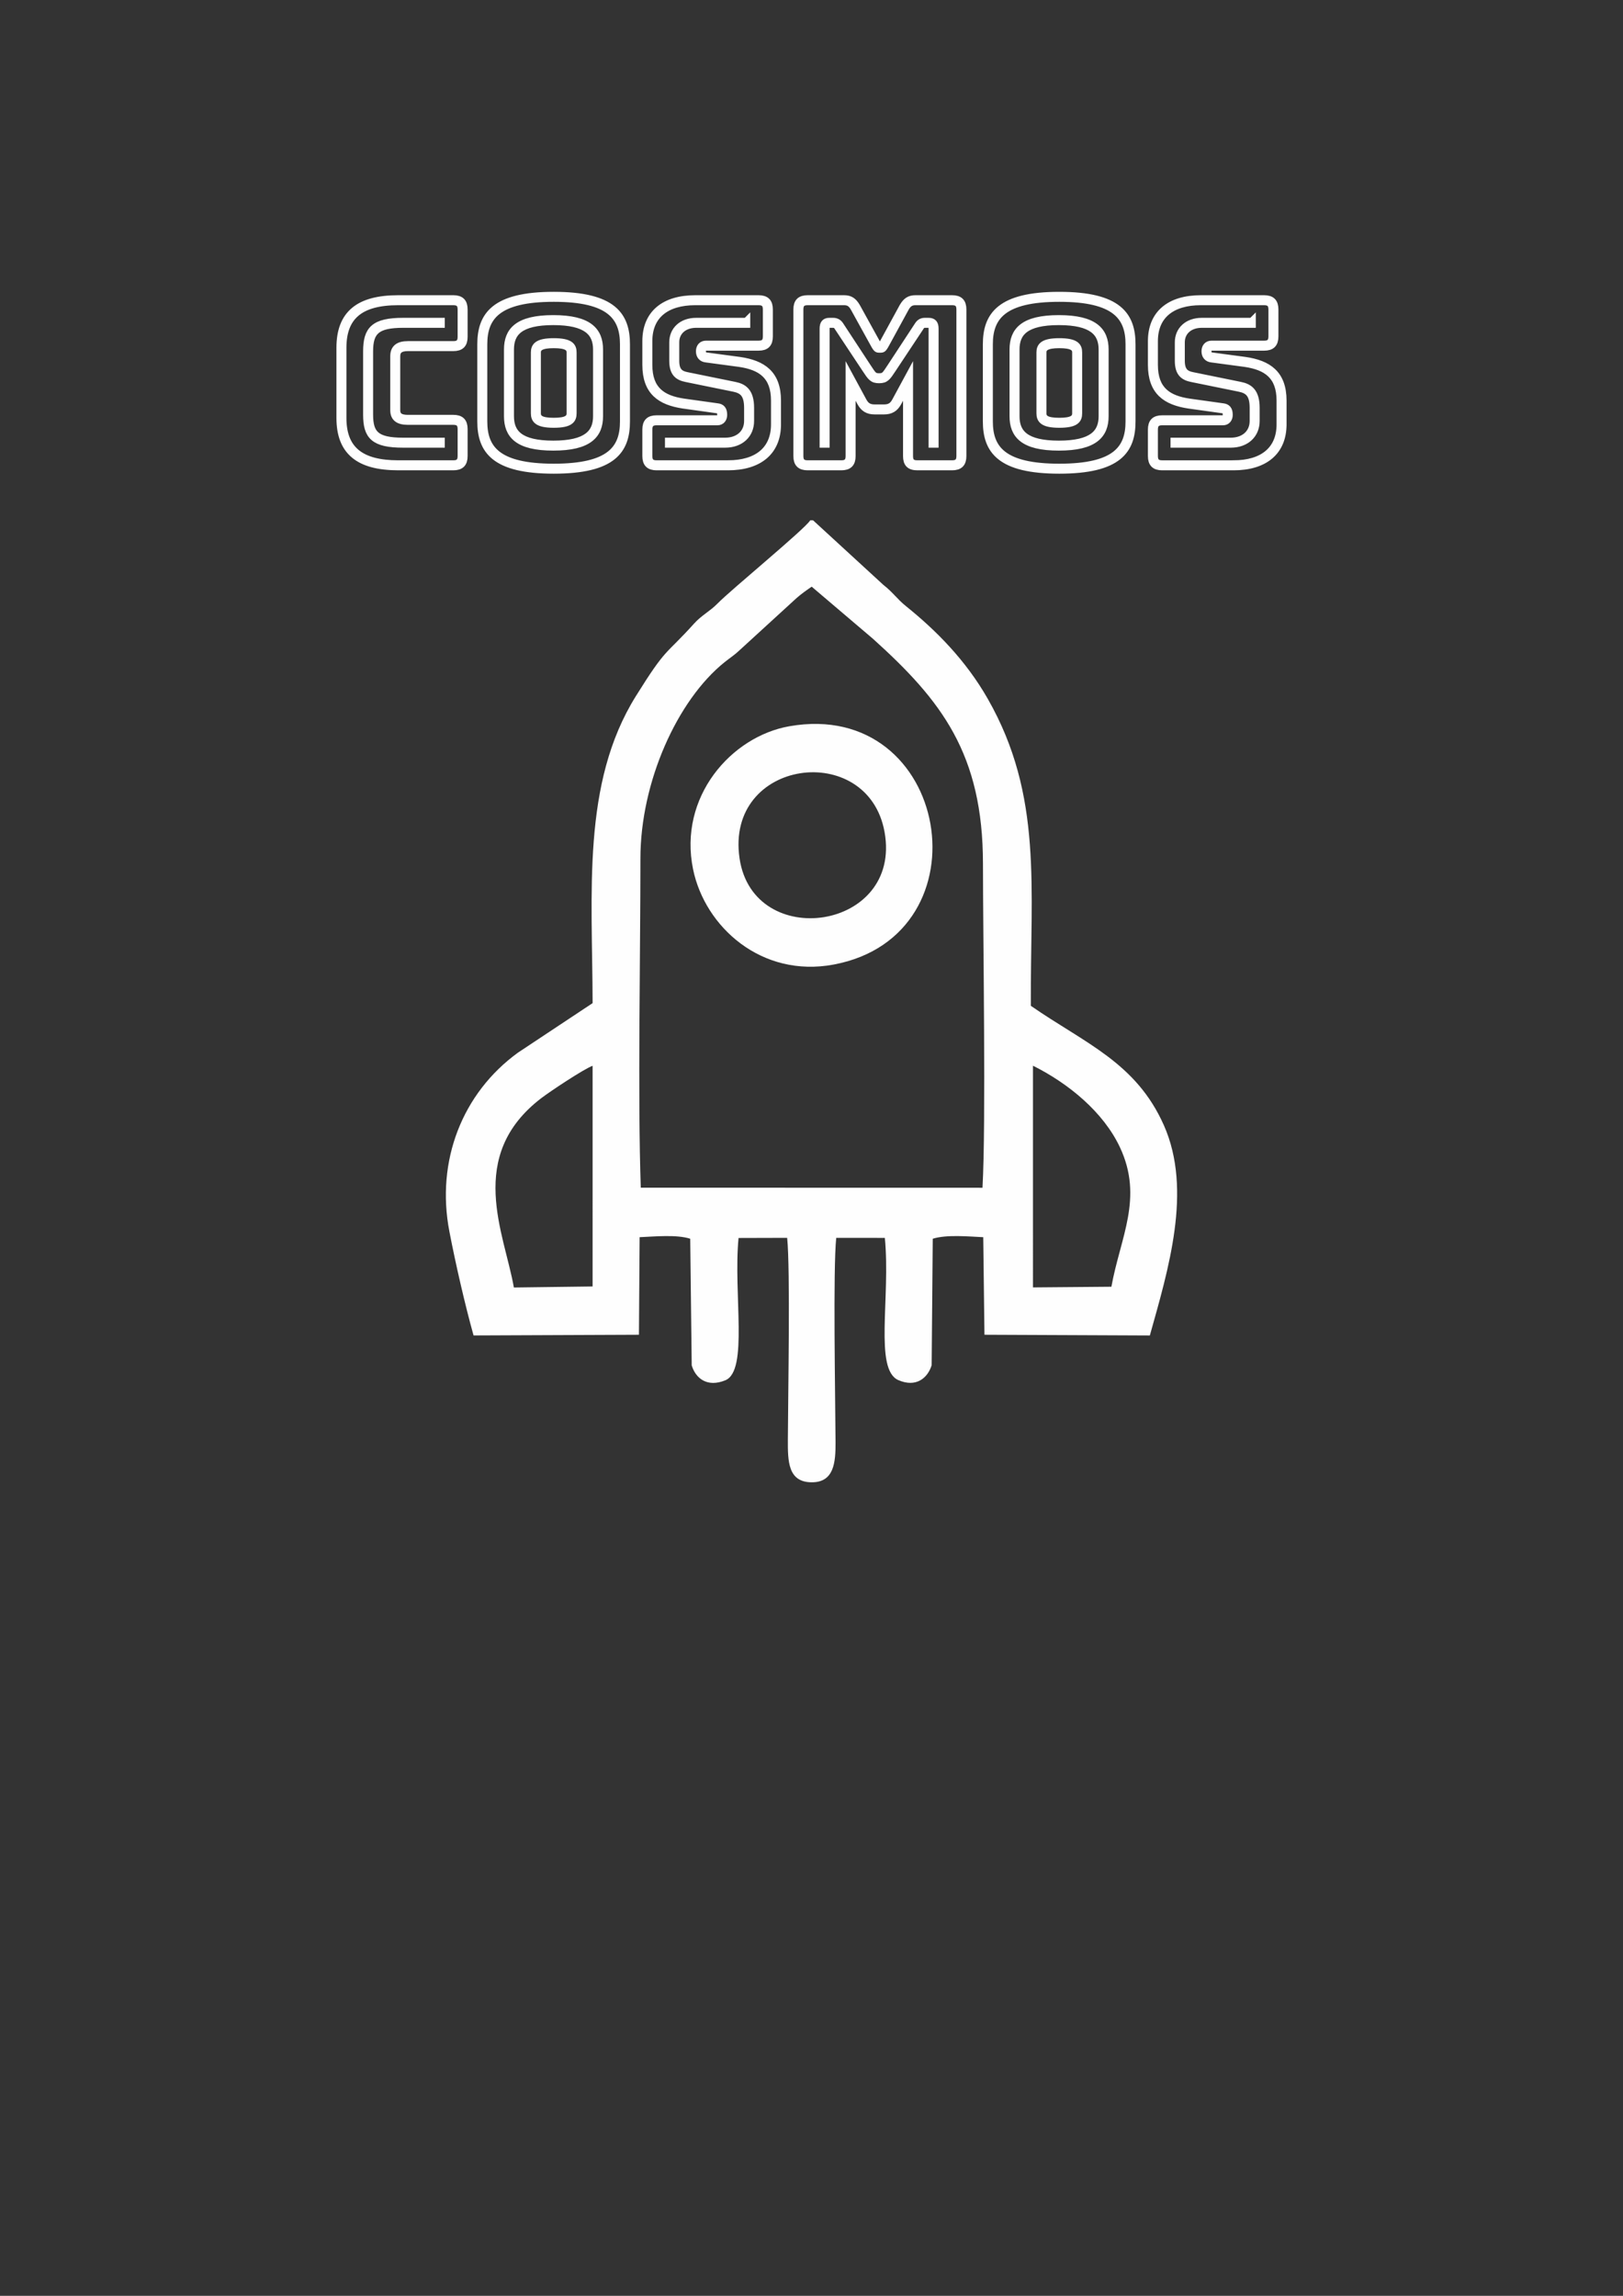 <?xml version="1.0" encoding="UTF-8"?>
<!DOCTYPE svg PUBLIC "-//W3C//DTD SVG 1.1//EN" "http://www.w3.org/Graphics/SVG/1.1/DTD/svg11.dtd">
<!-- Creator: CorelDRAW 2018 (64 Bit) -->
<svg xmlns="http://www.w3.org/2000/svg" xml:space="preserve" width="210mm" height="297mm" version="1.1" style="shape-rendering:geometricPrecision; text-rendering:geometricPrecision; image-rendering:optimizeQuality; fill-rule:evenodd; clip-rule:evenodd"
viewBox="0 0 21000 29700"
 xmlns:xlink="http://www.w3.org/1999/xlink">
 <rect x="0" y="0" width="21000" height="29700" fill="#333333" stroke="none"/>
 <defs>
  <style type="text/css">
   <![CDATA[
    .str0 {stroke:#FEFEFE;stroke-width:100;stroke-miterlimit:22.926}
    .fil0 {fill:#FEFEFE}
    .fil1 {fill:white;fill-rule:nonzero}
   ]]>
  </style>
 </defs>
 <g id="Camada_x0020_1">
  <path class="fil0" d="M7667.7 13787.78l-0.18 2854.77 -1018.56 13.2c-121.23,-697.18 -627.06,-1699.66 356.04,-2450.41 115.21,-87.98 551.93,-378.23 662.7,-417.56zm6712.68 2858.22l-1014.61 8.56 -0.06 -2867.91c459.21,229.25 910.41,598.52 1124.98,1055.21 307.84,655.2 4.24,1167.46 -110.31,1804.14zm-6093.94 -5540.31c0,-989.34 476.95,-2048.12 1087.88,-2538.45 75.34,-60.46 129.65,-92.93 196.9,-157.26l736.3 -673.85c63.33,-55.18 131.58,-103.3 195.02,-146.51l793.92 675.22c883.23,796.02 1421.97,1484.83 1422.18,2911.41 0.15,996.42 40.34,3347.01 -6.06,4189.3l-4421.52 -1c-40.5,-1150.26 -4.62,-3031.05 -4.62,-4258.86zm-19.22 6161.54l8.85 -1262.25c199.04,-8.74 478.73,-36.11 654.74,20.01l19.22 1638.3c51.31,169.89 201.98,288.38 434.77,193.06 302.13,-123.7 101.59,-1113.97 171.3,-1841.09l628.94 -1.74c41.78,415.92 11.87,2001.55 9.1,2606.89 -1.28,280.15 -0.78,554.3 308.5,555.43 289.15,1.06 309.99,-256 308.48,-519.55 -3.47,-603.01 -33.31,-2238.5 8.92,-2642.58l628.94 0.43c74.77,773.92 -140.1,1702.26 174.57,1839.78 228.16,99.71 378.68,-24.33 431.12,-192.44l14.17 -1636.5c181.44,-56.11 461.13,-28.74 653.34,-19.98l15.68 1262.23 2139.92 9.23c236.51,-846.39 555.1,-1876.87 181.89,-2718.5 -360.91,-813.87 -1021.53,-1060.56 -1721.75,-1546.04 -8.2,-1531.67 160.07,-2714.45 -557.48,-3972.02 -285.53,-500.43 -669.93,-886.14 -1059.44,-1199.37 -114.61,-92.17 -166.97,-177.58 -290.29,-273.32l-910.33 -835.96 -36.83 0c-72.52,116.62 -1021.59,894.64 -1197.81,1074.79 -101.98,104.26 -206.12,151.21 -305.13,261.06 -381.02,422.75 -350.14,291.81 -753.74,939.48 -702.52,1127.33 -562,2536.48 -559.17,3970.49l-967.08 641.42c-717.96,522.43 -1062.48,1397.3 -885.98,2313.81 79.76,414.15 200.9,944.04 312.66,1343.8l2139.92 -8.87z"/>
  <path class="fil0" d="M9569.29 11105.69c-191.4,-1291.79 1661.7,-1534.02 1876.07,-341.91 229.31,1275.15 -1697.52,1547.02 -1876.07,341.91zm-601.36 141.12c153.64,744.82 885.66,1406.11 1818.74,1231.32 2020.12,-378.41 1509.45,-3449.1 -573.48,-3082.87 -751.25,132.09 -1438.93,912.63 -1245.26,1851.55z"/>
  <path class="fil1 str0" d="M6000.53 5899.4l0 -348.14c0,-93.61 -40.95,-134.57 -134.57,-134.57l-588.03 0c-96.54,0 -149.2,-29.26 -149.2,-111.17l0 -696.28c0,-81.91 49.73,-117.02 149.2,-117.02l588.03 0c93.62,0 134.57,-40.96 134.57,-134.57l0 -353.99c0,-93.62 -40.95,-134.58 -134.57,-134.58l-713.83 0c-514.89,0 -748.93,201.86 -748.93,628.99l0 909.84c0,424.2 234.04,626.07 748.93,626.07l713.83 0c93.62,0 134.57,-40.96 134.57,-134.58zm-134.57 105.32l-713.83 0c-491.49,0 -719.68,-190.16 -719.68,-596.81l0 -909.84c0,-409.57 228.19,-599.73 719.68,-599.73l713.83 0c73.14,0 105.32,32.18 105.32,105.32l0 353.99c0,73.13 -32.18,105.32 -105.32,105.32l-588.03 0c-122.87,0 -178.46,46.8 -178.46,146.27l0 696.28c0,96.54 55.59,140.42 178.46,140.42l588.03 0c73.14,0 105.32,32.18 105.32,105.32l0 348.14c0,73.14 -32.18,105.32 -105.32,105.32zm-160.9 -292.55l-488.57 0c-351.06,0 -438.83,-93.62 -438.83,-348.14l0 -819.15c0,-260.37 93.62,-353.99 438.83,-353.99l488.57 0 0 -29.25 -488.57 0c-374.47,0 -468.08,105.32 -468.08,383.24l0 819.15c0,272.07 87.76,377.39 468.08,377.39l488.57 0 0 -29.25zm2396.01 -1257.98c0,-368.62 -169.68,-628.99 -936.17,-628.99 -766.49,0 -939.09,260.37 -939.09,628.99l0 997.6c0,368.62 172.6,626.07 939.09,626.07 766.49,0 936.17,-257.45 936.17,-626.07l0 -997.6zm-29.26 997.6c0,356.92 -175.53,596.81 -906.91,596.81 -731.38,0 -909.84,-239.89 -909.84,-596.81l0 -997.6c0,-356.92 178.46,-599.73 909.84,-599.73 731.38,0 906.91,242.81 906.91,599.73l0 997.6zm-318.88 -67.28l0 -863.03c0,-236.97 -134.57,-394.95 -593.88,-394.95 -459.31,0 -588.03,157.98 -588.03,394.95l0 863.03c0,236.97 128.72,394.94 588.03,394.94 459.31,0 593.88,-157.97 593.88,-394.94zm-1152.66 0l0 -863.03c0,-219.42 122.88,-365.69 558.78,-365.69 435.9,0 564.63,146.27 564.63,365.69l0 863.03c0,219.41 -128.73,365.69 -564.63,365.69 -435.9,0 -558.78,-146.28 -558.78,-365.69zm318.89 -38.03c0,78.99 35.1,137.5 245.74,137.5 213.56,0 245.75,-58.51 245.75,-137.5l0 -786.97c0,-76.07 -32.19,-134.58 -245.75,-134.58 -210.64,0 -245.74,58.51 -245.74,134.58l0 786.97zm29.25 -786.97c0,-67.29 52.66,-105.32 216.49,-105.32 166.76,0 216.49,38.03 216.49,105.32l0 786.97c0,70.21 -49.73,108.24 -216.49,108.24 -166.75,0 -216.49,-38.03 -216.49,-108.24l0 -786.97zm3106.92 930.32l0 -307.18c0,-345.22 -190.16,-471.01 -482.71,-514.9l-435.91 -58.51c-35.1,-2.92 -52.66,-29.25 -52.66,-64.36 0,-32.18 17.56,-58.51 49.74,-58.51l681.65 0c93.61,0 134.57,-40.96 134.57,-134.57l0 -348.14c0,-93.62 -40.96,-134.58 -134.57,-134.58l-819.15 0c-400.8,0 -634.84,193.09 -634.84,544.15l0 307.18c0,345.21 187.23,471.01 479.78,514.9l438.83 61.43c35.11,2.93 49.74,26.33 49.74,70.21 0,29.26 -14.63,55.59 -46.81,55.59l-786.97 0c-93.62,0 -134.57,40.96 -134.57,134.57l0 342.29c0,93.62 40.95,134.58 134.57,134.58l924.47 0c397.87,0 634.84,-193.09 634.84,-544.15zm-634.84 514.89l-924.47 0c-73.14,0 -105.32,-32.18 -105.32,-105.32l0 -342.29c0,-73.13 32.18,-105.32 105.32,-105.32l786.97 0c49.73,0 76.06,-38.03 76.06,-84.84 0,-67.28 -26.33,-93.61 -76.06,-99.46l-438.83 -61.44c-275,-40.96 -453.46,-157.98 -453.46,-485.64l0 -307.18c0,-333.51 225.27,-514.89 605.59,-514.89l819.15 0c73.13,0 105.31,32.18 105.31,105.32l0 348.14c0,73.13 -32.18,105.31 -105.31,105.31l-681.65 0c-49.74,0 -78.99,35.11 -78.99,87.77 0,52.66 29.25,87.77 78.99,93.62l435.9 58.51c275,40.96 456.38,157.98 456.38,485.64l0 307.18c0,333.51 -228.19,514.89 -605.58,514.89zm236.97 -1843.08l-649.47 0c-181.38,0 -298.41,111.17 -298.41,266.22l0 239.89c0,160.91 70.22,204.79 172.61,225.27l617.29 125.8c108.24,23.4 178.46,73.13 178.46,257.44l0 169.68c0,155.06 -114.1,266.23 -295.48,266.23l-728.46 0 0 29.25 728.46 0c198.93,0 324.73,-122.87 324.73,-295.48l0 -169.68c0,-204.78 -84.84,-263.29 -201.86,-286.7l-617.29 -125.8c-90.69,-17.55 -149.2,-58.51 -149.2,-196.01l0 -239.89c0,-137.5 105.32,-236.97 269.15,-236.97l649.47 0 0 -29.25zm1717.28 716.75c-70.21,0 -81.92,-20.48 -149.2,-122.87l-356.92 -544.15c-23.4,-38.03 -55.58,-49.73 -87.76,-49.73l-49.74 0c-52.66,0 -76.06,26.33 -76.06,90.69l0 1489.09 29.25 0 0 -1489.09c0,-32.18 5.85,-61.44 46.81,-61.44l43.88 0c26.33,0 46.81,2.93 70.22,40.96l356.91 538.3c70.21,105.32 87.77,137.5 172.61,137.5 84.84,0 102.39,-32.18 172.6,-137.5l356.92 -538.3c23.4,-38.03 40.96,-40.96 67.29,-40.96l43.88 0c40.96,0 49.73,29.26 49.73,61.44l0 1489.09 29.26 0 0 -1489.09c0,-64.36 -23.41,-90.69 -78.99,-90.69l-49.73 0c-32.19,0 -61.44,11.7 -84.85,49.73l-356.91 544.15c-67.29,102.39 -78.99,122.87 -149.2,122.87zm-488.57 1126.33l-435.9 0c-73.14,0 -105.32,-32.18 -105.32,-105.32l0 -1895.74c0,-73.14 32.18,-105.32 105.32,-105.32l471.01 0c61.44,0 99.47,23.4 134.58,87.76l263.29 476.87c20.48,35.1 29.26,49.73 52.66,49.73l26.33 0c23.41,0 32.18,-14.63 52.66,-49.73l260.37 -476.87c35.11,-64.36 73.14,-87.76 134.58,-87.76l473.93 0c73.14,0 105.32,32.18 105.32,105.32l0 1895.74c0,73.14 -32.18,105.32 -105.32,105.32l-450.53 0c-76.06,0 -105.32,-32.18 -105.32,-105.32l0 -1029.79 -172.6 318.89c-35.11,67.28 -78.99,93.61 -155.06,93.61l-117.02 0c-76.06,0 -119.94,-26.33 -155.05,-93.61l-172.61 -318.89 0 1029.79c0,73.14 -32.18,105.32 -105.32,105.32zm0 29.26c93.62,0 134.58,-40.96 134.58,-134.58l0 -912.76 117.02 216.48c40.96,76.07 93.62,108.25 181.38,108.25l117.02 0c87.77,0 140.43,-32.18 181.39,-108.25l117.02 -216.48 0 912.76c0,93.62 38.03,134.58 134.57,134.58l450.53 0c93.62,0 134.58,-40.96 134.58,-134.58l0 -1895.74c0,-93.62 -40.96,-134.58 -134.58,-134.58l-473.93 0c-73.14,0 -117.02,26.33 -160.91,102.4l-260.37 476.86c-8.77,17.55 -11.7,35.1 -26.33,35.1l-26.33 0c-14.63,0 -17.55,-17.55 -26.33,-35.1l-263.29 -476.86c-43.89,-76.07 -87.77,-102.4 -160.91,-102.4l-471.01 0c-93.62,0 -134.57,40.96 -134.57,134.58l0 1895.74c0,93.62 40.95,134.58 134.57,134.58l435.9 0zm3756.38 -1579.79c0,-368.62 -169.68,-628.99 -936.17,-628.99 -766.49,0 -939.09,260.37 -939.09,628.99l0 997.6c0,368.62 172.6,626.07 939.09,626.07 766.49,0 936.17,-257.45 936.17,-626.07l0 -997.6zm-29.26 997.6c0,356.92 -175.53,596.81 -906.91,596.81 -731.38,0 -909.84,-239.89 -909.84,-596.81l0 -997.6c0,-356.92 178.46,-599.73 909.84,-599.73 731.38,0 906.91,242.81 906.91,599.73l0 997.6zm-318.88 -67.28l0 -863.03c0,-236.97 -134.57,-394.95 -593.88,-394.95 -459.31,0 -588.03,157.98 -588.03,394.95l0 863.03c0,236.97 128.72,394.94 588.03,394.94 459.31,0 593.88,-157.97 593.88,-394.94zm-1152.66 0l0 -863.03c0,-219.42 122.88,-365.69 558.78,-365.69 435.9,0 564.63,146.27 564.63,365.69l0 863.03c0,219.41 -128.73,365.69 -564.63,365.69 -435.9,0 -558.78,-146.28 -558.78,-365.69zm318.89 -38.03c0,78.99 35.1,137.5 245.74,137.5 213.56,0 245.75,-58.51 245.75,-137.5l0 -786.97c0,-76.07 -32.19,-134.58 -245.75,-134.58 -210.64,0 -245.74,58.51 -245.74,134.58l0 786.97zm29.25 -786.97c0,-67.29 52.66,-105.32 216.49,-105.32 166.76,0 216.49,38.03 216.49,105.32l0 786.97c0,70.21 -49.73,108.24 -216.49,108.24 -166.75,0 -216.49,-38.03 -216.49,-108.24l0 -786.97zm3106.92 930.32l0 -307.18c0,-345.22 -190.16,-471.01 -482.71,-514.9l-435.91 -58.51c-35.1,-2.92 -52.66,-29.25 -52.66,-64.36 0,-32.18 17.56,-58.51 49.74,-58.51l681.65 0c93.61,0 134.57,-40.96 134.57,-134.57l0 -348.14c0,-93.62 -40.96,-134.58 -134.57,-134.58l-819.15 0c-400.8,0 -634.84,193.09 -634.84,544.15l0 307.18c0,345.21 187.23,471.01 479.78,514.9l438.83 61.43c35.11,2.93 49.74,26.33 49.74,70.21 0,29.26 -14.63,55.59 -46.81,55.59l-786.97 0c-93.62,0 -134.57,40.96 -134.57,134.57l0 342.29c0,93.62 40.95,134.58 134.57,134.58l924.47 0c397.87,0 634.84,-193.09 634.84,-544.15zm-634.84 514.89l-924.47 0c-73.14,0 -105.32,-32.18 -105.32,-105.32l0 -342.29c0,-73.13 32.18,-105.32 105.32,-105.32l786.97 0c49.73,0 76.06,-38.03 76.06,-84.84 0,-67.28 -26.33,-93.61 -76.06,-99.46l-438.83 -61.44c-275,-40.96 -453.46,-157.98 -453.46,-485.64l0 -307.18c0,-333.51 225.27,-514.89 605.59,-514.89l819.15 0c73.13,0 105.31,32.18 105.31,105.32l0 348.14c0,73.13 -32.18,105.31 -105.31,105.31l-681.65 0c-49.74,0 -78.99,35.11 -78.99,87.77 0,52.66 29.25,87.77 78.99,93.62l435.9 58.51c275,40.96 456.38,157.98 456.38,485.64l0 307.18c0,333.51 -228.19,514.89 -605.58,514.89zm236.97 -1843.08l-649.47 0c-181.38,0 -298.41,111.17 -298.41,266.22l0 239.89c0,160.91 70.22,204.79 172.61,225.27l617.29 125.8c108.24,23.4 178.46,73.13 178.46,257.44l0 169.68c0,155.06 -114.1,266.23 -295.48,266.23l-728.46 0 0 29.25 728.46 0c198.93,0 324.73,-122.87 324.73,-295.48l0 -169.68c0,-204.78 -84.84,-263.29 -201.86,-286.7l-617.29 -125.8c-90.69,-17.55 -149.2,-58.51 -149.2,-196.01l0 -239.89c0,-137.5 105.32,-236.97 269.15,-236.97l649.47 0 0 -29.25z"/>
 </g>
</svg>

